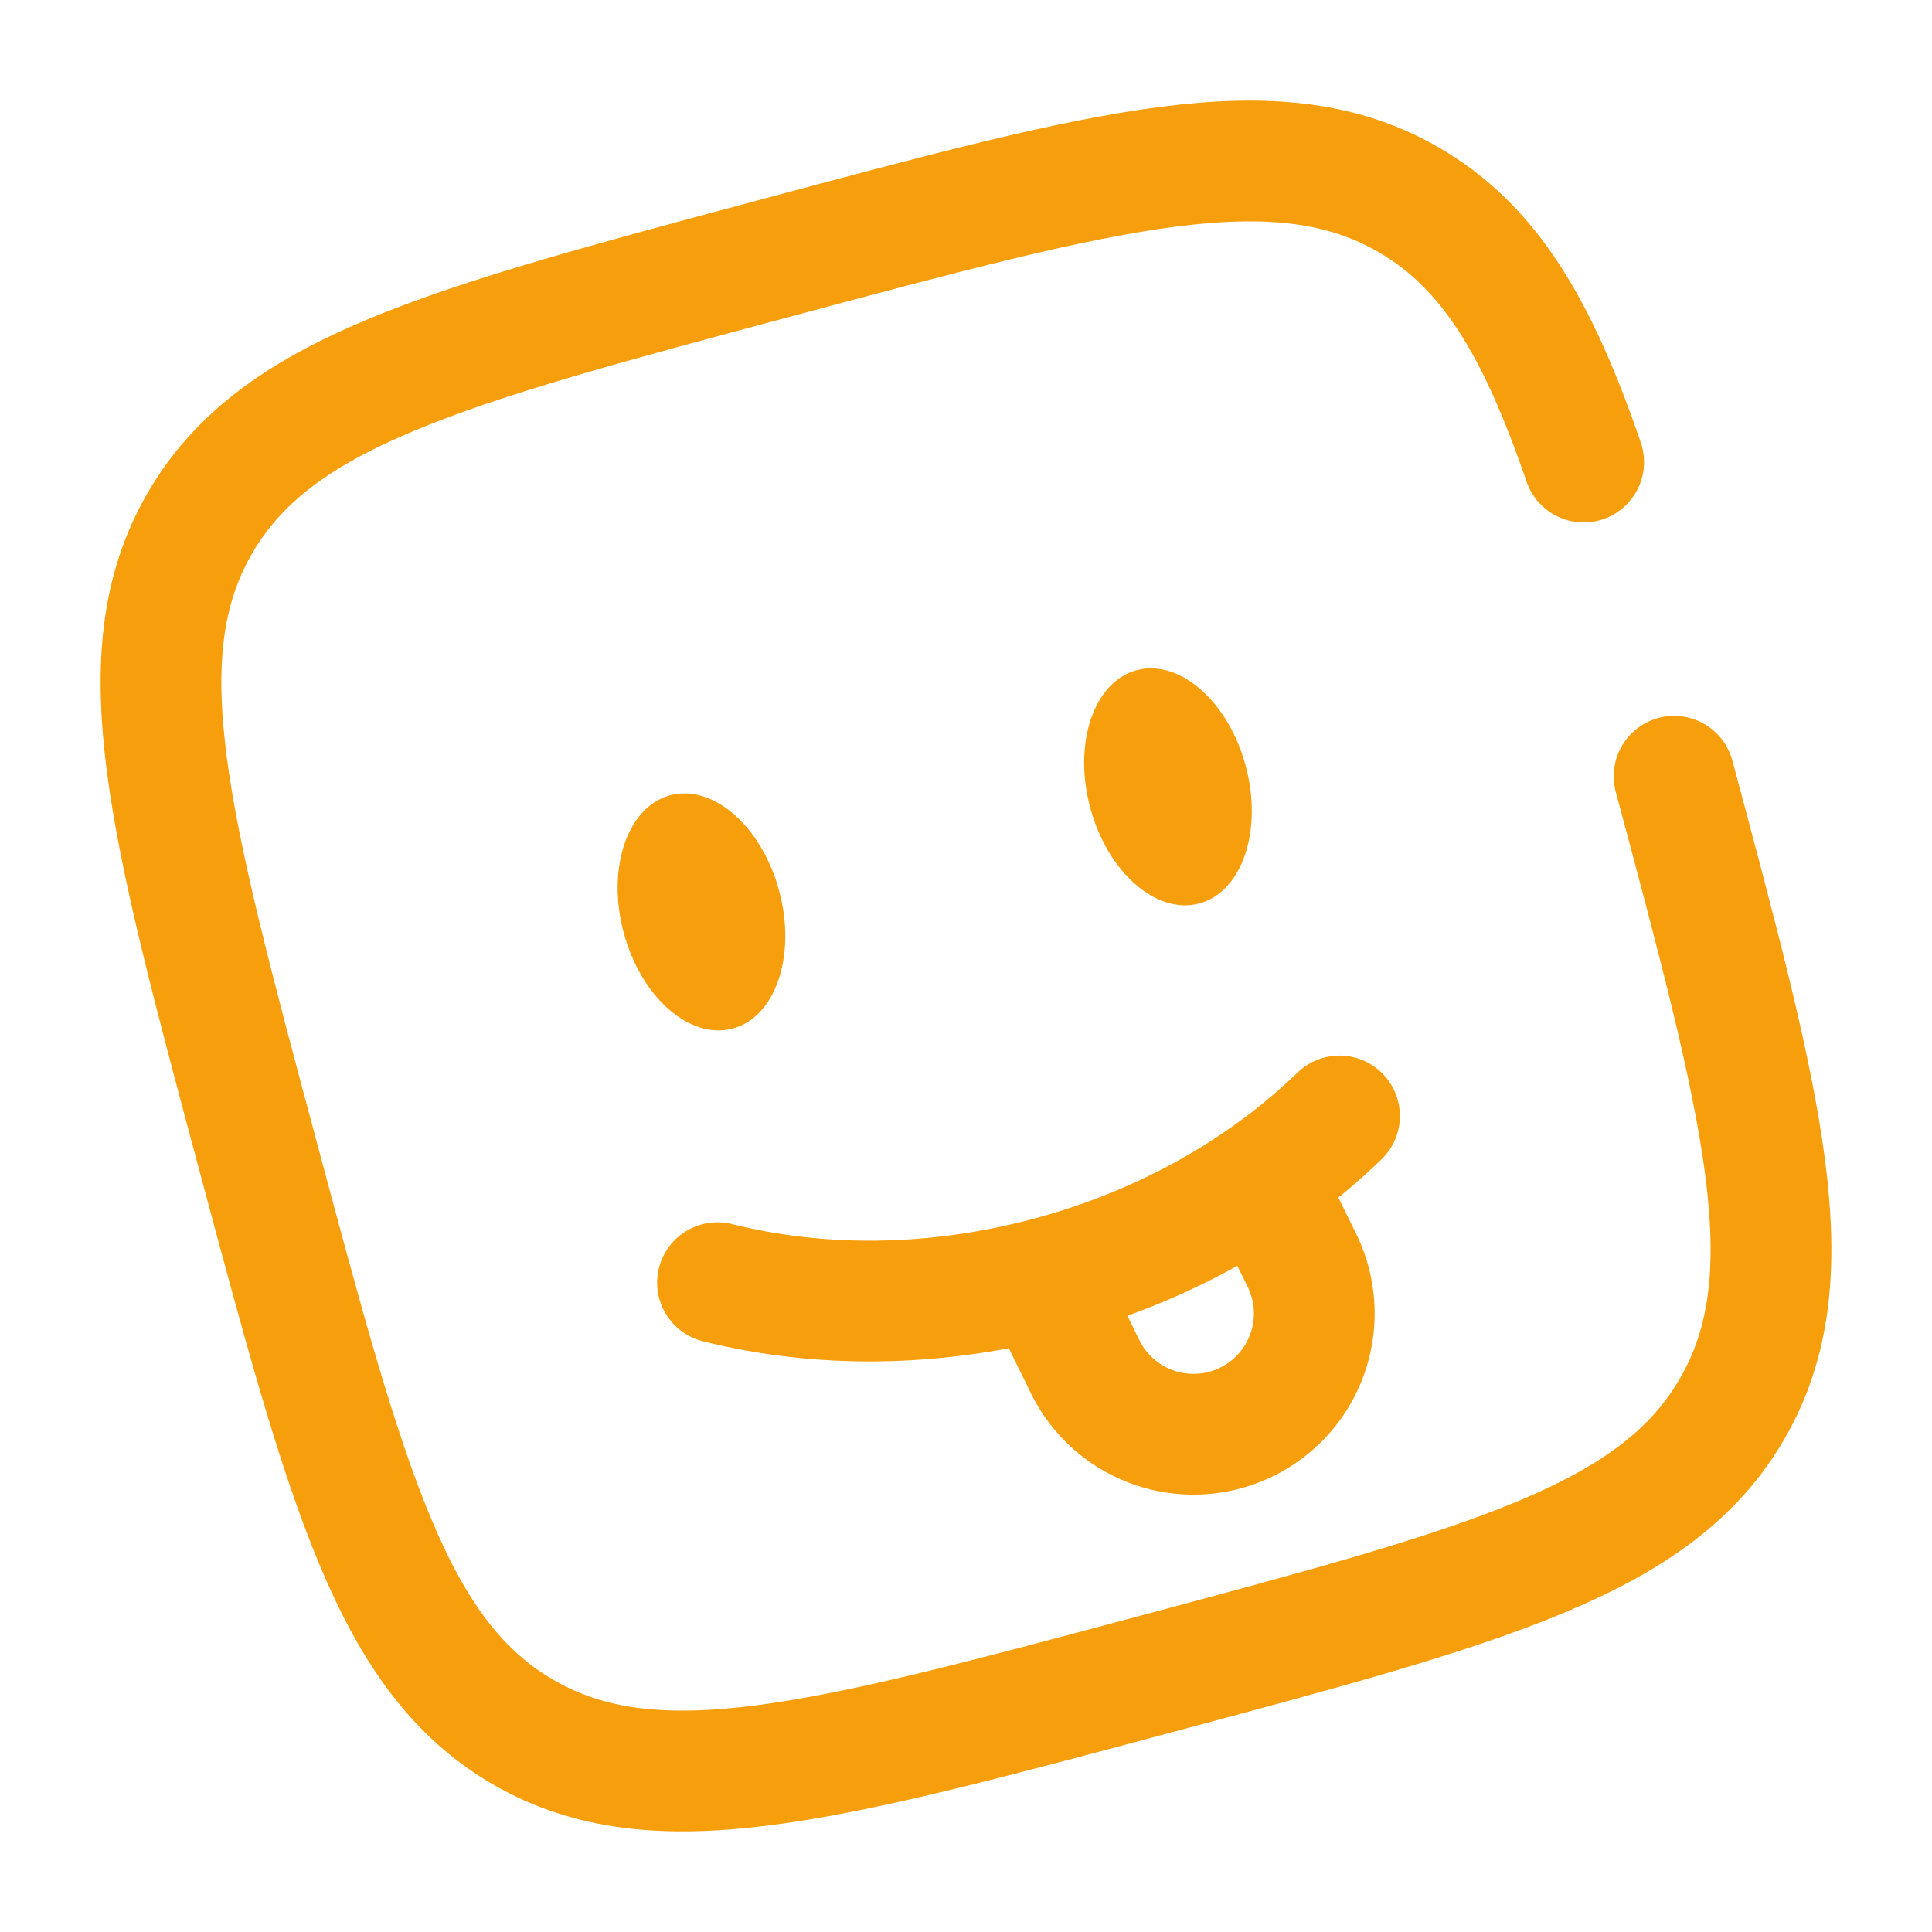 <svg xmlns="http://www.w3.org/2000/svg" width="32" height="32" viewBox="0 0 24 24"><g fill="none"><path stroke="#f69e0b" stroke-linecap="round" stroke-width="1.5" d="M8.913 15.934c1.258.315 2.685.315 4.122-.07c1.437-.385 2.673-1.099 3.605-2.001"/><ellipse cx="14.509" cy="9.774" fill="#f69e0b" rx="1" ry="1.5" transform="rotate(-15 14.51 9.774)"/><ellipse cx="8.714" cy="11.328" fill="#f69e0b" rx="1" ry="1.5" transform="rotate(-15 8.714 11.328)"/><path stroke="#f69e0b" stroke-linecap="round" stroke-width="1.5" d="M20.796 9.643c1.111 4.147 1.667 6.22.724 7.853c-.943 1.634-3.016 2.19-7.163 3.3c-4.147 1.111-6.22 1.667-7.853.724c-1.634-.943-2.19-3.016-3.3-7.163c-1.112-4.147-1.667-6.22-.724-7.853c.943-1.634 3.016-2.19 7.163-3.3c4.147-1.112 6.22-1.667 7.853-.724c1.009.582 1.606 1.595 2.177 3.26"/><path stroke="#f69e0b" stroke-width="1.5" d="m13 16l.478.974a1.5 1.5 0 1 0 2.693-1.322l-.46-.935"/></g></svg>